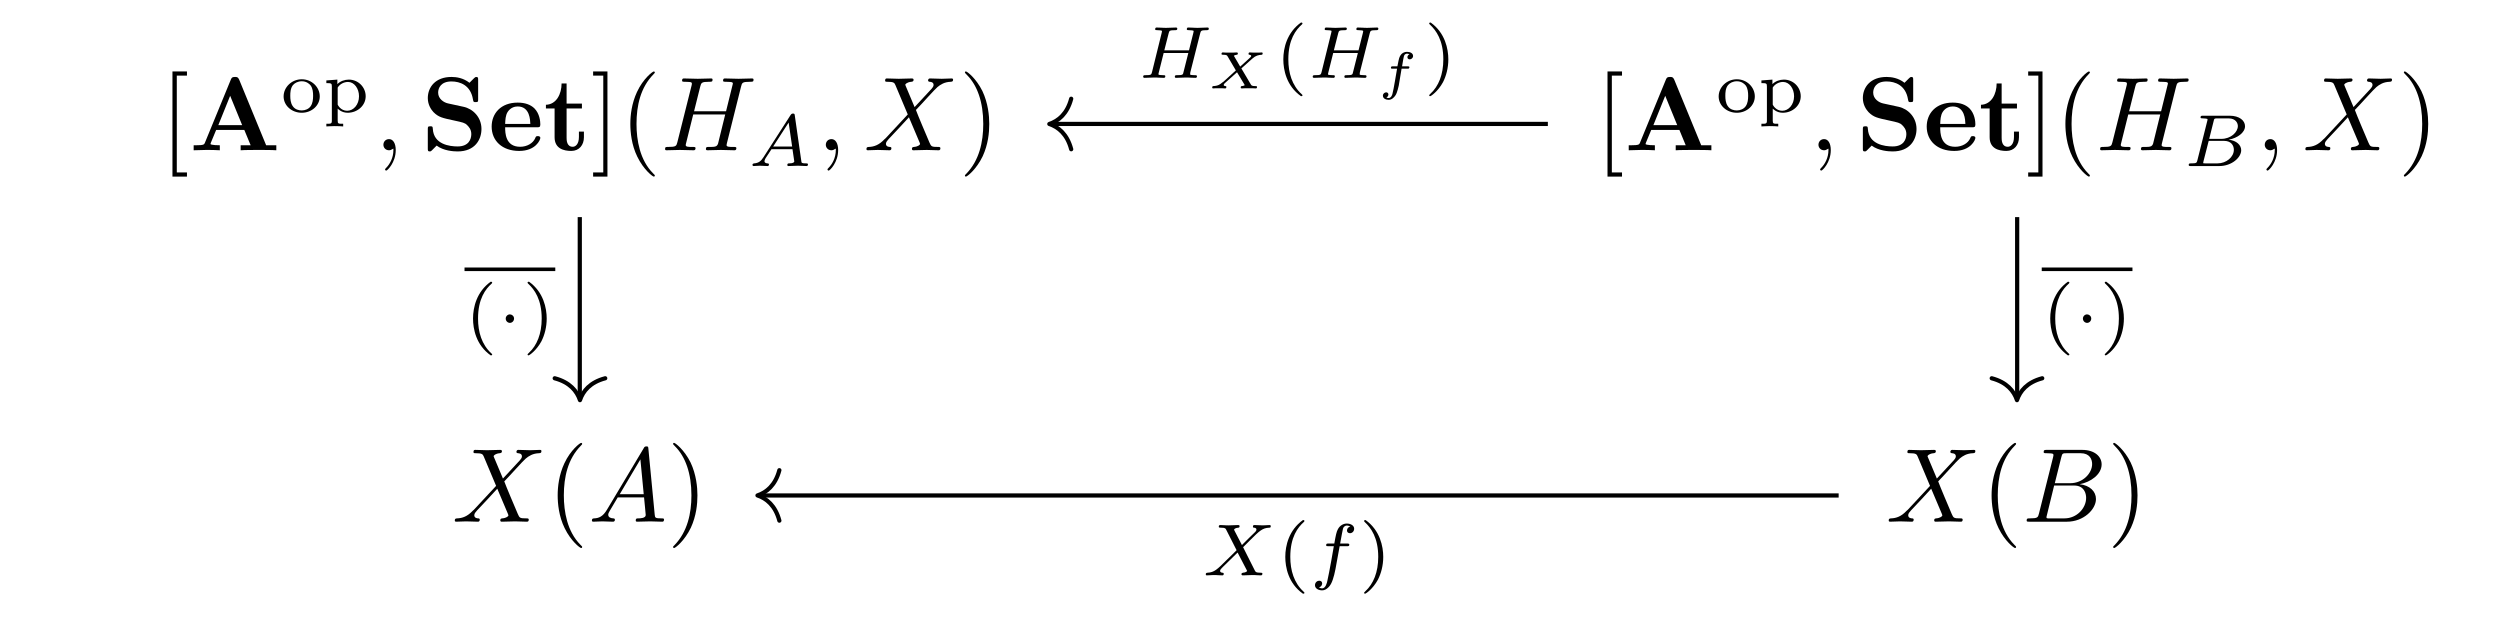 <?xml version="1.0" encoding="UTF-8"?>
<svg xmlns="http://www.w3.org/2000/svg" xmlns:xlink="http://www.w3.org/1999/xlink" width="234.406pt" height="58.395pt" viewBox="0 0 234.406 58.395" version="1.2">
<defs>
<g>
<symbol overflow="visible" id="glyph0-0">
<path style="stroke:none;" d=""/>
</symbol>
<symbol overflow="visible" id="glyph0-1">
<path style="stroke:none;" d="M 2.516 2.469 L 2.516 2.078 L 1.562 2.078 L 1.562 -7 L 2.516 -7 L 2.516 -7.391 L 1.156 -7.391 L 1.156 2.469 Z M 2.516 2.469 "/>
</symbol>
<symbol overflow="visible" id="glyph0-2">
<path style="stroke:none;" d="M 1.562 -7.391 L 0.219 -7.391 L 0.219 -7 L 1.172 -7 L 1.172 2.078 L 0.219 2.078 L 0.219 2.469 L 1.562 2.469 Z M 1.562 -7.391 "/>
</symbol>
<symbol overflow="visible" id="glyph0-3">
<path style="stroke:none;" d="M 3.266 2.359 C 3.266 2.344 3.266 2.312 3.094 2.156 C 1.859 0.906 1.547 -0.953 1.547 -2.469 C 1.547 -4.188 1.922 -5.891 3.141 -7.125 C 3.266 -7.25 3.266 -7.266 3.266 -7.297 C 3.266 -7.359 3.219 -7.391 3.172 -7.391 C 3.062 -7.391 2.172 -6.719 1.594 -5.469 C 1.094 -4.391 0.969 -3.297 0.969 -2.469 C 0.969 -1.703 1.078 -0.5 1.625 0.609 C 2.219 1.828 3.062 2.469 3.172 2.469 C 3.219 2.469 3.266 2.438 3.266 2.359 Z M 3.266 2.359 "/>
</symbol>
<symbol overflow="visible" id="glyph0-4">
<path style="stroke:none;" d="M 2.844 -2.469 C 2.844 -3.234 2.734 -4.422 2.203 -5.547 C 1.609 -6.75 0.766 -7.391 0.656 -7.391 C 0.594 -7.391 0.562 -7.359 0.562 -7.297 C 0.562 -7.266 0.562 -7.25 0.75 -7.062 C 1.719 -6.094 2.281 -4.531 2.281 -2.469 C 2.281 -0.781 1.906 0.953 0.688 2.203 C 0.562 2.312 0.562 2.344 0.562 2.359 C 0.562 2.422 0.594 2.469 0.656 2.469 C 0.766 2.469 1.641 1.797 2.234 0.547 C 2.734 -0.547 2.844 -1.641 2.844 -2.469 Z M 2.844 -2.469 "/>
</symbol>
<symbol overflow="visible" id="glyph1-0">
<path style="stroke:none;" d=""/>
</symbol>
<symbol overflow="visible" id="glyph1-1">
<path style="stroke:none;" d="M 4.672 -6.625 C 4.562 -6.875 4.453 -6.875 4.281 -6.875 C 4 -6.875 3.969 -6.797 3.891 -6.625 L 1.453 -0.688 C 1.391 -0.547 1.359 -0.469 0.609 -0.469 L 0.406 -0.469 L 0.406 0 C 0.781 -0.016 1.25 -0.031 1.562 -0.031 C 1.938 -0.031 2.5 -0.031 2.859 0 L 2.859 -0.469 C 2.844 -0.469 1.984 -0.469 1.984 -0.594 C 1.984 -0.594 2.016 -0.703 2.016 -0.703 L 2.516 -1.906 L 5.156 -1.906 L 5.75 -0.469 L 4.812 -0.469 L 4.812 0 C 5.188 -0.031 6.125 -0.031 6.547 -0.031 C 6.938 -0.031 7.812 -0.031 8.156 0 L 8.156 -0.469 L 7.203 -0.469 Z M 3.828 -5.109 L 4.953 -2.359 L 2.719 -2.359 Z M 3.828 -5.109 "/>
</symbol>
<symbol overflow="visible" id="glyph1-2">
<path style="stroke:none;" d="M 3.969 -4.078 L 2.531 -4.391 C 2.141 -4.469 1.594 -4.812 1.594 -5.406 C 1.594 -5.844 1.859 -6.453 2.844 -6.453 C 3.641 -6.453 4.641 -6.109 4.859 -4.766 C 4.906 -4.531 4.906 -4.516 5.109 -4.516 C 5.344 -4.516 5.344 -4.562 5.344 -4.797 L 5.344 -6.594 C 5.344 -6.781 5.344 -6.875 5.172 -6.875 C 5.094 -6.875 5.078 -6.859 4.969 -6.766 L 4.531 -6.328 C 3.953 -6.781 3.312 -6.875 2.844 -6.875 C 1.344 -6.875 0.625 -5.922 0.625 -4.891 C 0.625 -4.25 0.953 -3.797 1.156 -3.578 C 1.641 -3.094 1.984 -3.031 3.062 -2.797 C 3.922 -2.609 4.094 -2.578 4.312 -2.359 C 4.453 -2.219 4.703 -1.969 4.703 -1.516 C 4.703 -1.031 4.453 -0.359 3.422 -0.359 C 2.672 -0.359 1.172 -0.547 1.094 -2.016 C 1.078 -2.203 1.078 -2.25 0.875 -2.25 C 0.625 -2.25 0.625 -2.188 0.625 -1.969 L 0.625 -0.172 C 0.625 0.016 0.625 0.109 0.812 0.109 C 0.891 0.109 0.922 0.094 1 0.016 L 1.453 -0.438 C 2.094 0.047 3.016 0.109 3.422 0.109 C 5.047 0.109 5.656 -1 5.656 -2 C 5.656 -3.094 4.859 -3.891 3.969 -4.078 Z M 3.969 -4.078 "/>
</symbol>
<symbol overflow="visible" id="glyph1-3">
<path style="stroke:none;" d="M 4.562 -2.156 C 4.766 -2.156 4.875 -2.156 4.875 -2.422 C 4.875 -2.719 4.812 -3.438 4.312 -3.938 C 3.953 -4.281 3.438 -4.469 2.75 -4.469 C 1.172 -4.469 0.312 -3.453 0.312 -2.219 C 0.312 -0.891 1.297 0.062 2.891 0.062 C 4.453 0.062 4.875 -0.984 4.875 -1.156 C 4.875 -1.328 4.688 -1.328 4.641 -1.328 C 4.469 -1.328 4.453 -1.281 4.391 -1.125 C 4.188 -0.656 3.625 -0.328 2.984 -0.328 C 1.594 -0.328 1.578 -1.641 1.578 -2.156 Z M 1.578 -2.469 C 1.594 -2.859 1.609 -3.266 1.812 -3.594 C 2.078 -4 2.469 -4.109 2.75 -4.109 C 3.906 -4.109 3.922 -2.812 3.938 -2.469 Z M 1.578 -2.469 "/>
</symbol>
<symbol overflow="visible" id="glyph1-4">
<path style="stroke:none;" d="M 1.016 -3.922 L 1.016 -1.219 C 1.016 -0.156 1.875 0.062 2.578 0.062 C 3.328 0.062 3.766 -0.5 3.766 -1.219 L 3.766 -1.75 L 3.297 -1.75 L 3.297 -1.25 C 3.297 -0.578 2.984 -0.328 2.719 -0.328 C 2.141 -0.328 2.141 -0.969 2.141 -1.188 L 2.141 -3.922 L 3.578 -3.922 L 3.578 -4.375 L 2.141 -4.375 L 2.141 -6.266 L 1.672 -6.266 C 1.672 -5.281 1.188 -4.297 0.203 -4.266 L 0.203 -3.922 Z M 1.016 -3.922 "/>
</symbol>
<symbol overflow="visible" id="glyph2-0">
<path style="stroke:none;" d=""/>
</symbol>
<symbol overflow="visible" id="glyph2-1">
<path style="stroke:none;" d="M 3.656 -1.469 C 3.656 -2.328 2.922 -3.078 1.969 -3.078 C 1.016 -3.078 0.266 -2.328 0.266 -1.469 C 0.266 -0.609 1.031 0.062 1.969 0.062 C 2.891 0.062 3.656 -0.609 3.656 -1.469 Z M 1.969 -0.156 C 1.703 -0.156 1.328 -0.234 1.109 -0.578 C 0.922 -0.859 0.891 -1.219 0.891 -1.531 C 0.891 -1.828 0.906 -2.234 1.141 -2.531 C 1.312 -2.734 1.609 -2.891 1.969 -2.891 C 2.375 -2.891 2.656 -2.688 2.812 -2.484 C 3 -2.203 3.031 -1.859 3.031 -1.531 C 3.031 -1.203 3 -0.828 2.797 -0.547 C 2.625 -0.297 2.297 -0.156 1.969 -0.156 Z M 1.969 -0.156 "/>
</symbol>
<symbol overflow="visible" id="glyph2-2">
<path style="stroke:none;" d="M 1.922 1.094 C 1.469 1.094 1.406 1.094 1.406 0.797 L 1.406 -0.328 C 1.438 -0.297 1.766 0.062 2.344 0.062 C 3.25 0.062 4.031 -0.609 4.031 -1.484 C 4.031 -2.344 3.328 -3.047 2.453 -3.047 C 2.062 -3.047 1.656 -2.906 1.375 -2.625 L 1.375 -3.047 L 0.344 -2.969 L 0.344 -2.719 C 0.828 -2.719 0.859 -2.688 0.859 -2.391 L 0.859 0.797 C 0.859 1.094 0.781 1.094 0.344 1.094 L 0.344 1.344 C 0.359 1.344 0.828 1.312 1.125 1.312 C 1.375 1.312 1.859 1.328 1.922 1.344 Z M 1.406 -2.297 C 1.609 -2.641 2.016 -2.828 2.375 -2.828 C 2.953 -2.828 3.406 -2.219 3.406 -1.484 C 3.406 -0.703 2.891 -0.125 2.297 -0.125 C 1.688 -0.125 1.422 -0.656 1.406 -0.703 Z M 1.406 -2.297 "/>
</symbol>
<symbol overflow="visible" id="glyph2-3">
<path style="stroke:none;" d="M 2.453 -5.188 C 1.141 -4.25 0.797 -2.797 0.797 -1.734 C 0.797 -0.766 1.078 0.75 2.453 1.719 C 2.5 1.719 2.594 1.719 2.594 1.641 C 2.594 1.594 2.562 1.578 2.516 1.531 C 1.609 0.703 1.266 -0.469 1.266 -1.734 C 1.266 -3.594 1.969 -4.5 2.547 -5.016 C 2.562 -5.047 2.594 -5.062 2.594 -5.094 C 2.594 -5.188 2.5 -5.188 2.453 -5.188 Z M 2.453 -5.188 "/>
</symbol>
<symbol overflow="visible" id="glyph2-4">
<path style="stroke:none;" d="M 0.625 -5.188 C 0.578 -5.188 0.484 -5.188 0.484 -5.094 C 0.484 -5.062 0.516 -5.047 0.547 -5 C 1.141 -4.453 1.812 -3.516 1.812 -1.734 C 1.812 -0.297 1.359 0.797 0.609 1.484 C 0.5 1.594 0.484 1.609 0.484 1.641 C 0.484 1.672 0.516 1.719 0.578 1.719 C 0.656 1.719 1.312 1.266 1.781 0.406 C 2.078 -0.172 2.281 -0.922 2.281 -1.734 C 2.281 -2.703 1.984 -4.219 0.625 -5.188 Z M 0.625 -5.188 "/>
</symbol>
<symbol overflow="visible" id="glyph3-0">
<path style="stroke:none;" d=""/>
</symbol>
<symbol overflow="visible" id="glyph3-1">
<path style="stroke:none;" d="M 2 -0.016 C 2 -0.656 1.75 -1.047 1.375 -1.047 C 1.047 -1.047 0.844 -0.797 0.844 -0.516 C 0.844 -0.25 1.047 0 1.375 0 C 1.484 0 1.609 -0.047 1.719 -0.125 C 1.75 -0.141 1.75 -0.156 1.766 -0.156 C 1.781 -0.156 1.781 -0.141 1.781 -0.016 C 1.781 0.719 1.438 1.312 1.109 1.641 C 1 1.75 1 1.766 1 1.797 C 1 1.859 1.062 1.906 1.109 1.906 C 1.219 1.906 2 1.141 2 -0.016 Z M 2 -0.016 "/>
</symbol>
<symbol overflow="visible" id="glyph3-2">
<path style="stroke:none;" d="M 7.516 -5.969 C 7.609 -6.328 7.625 -6.422 8.344 -6.422 C 8.609 -6.422 8.688 -6.422 8.688 -6.625 C 8.688 -6.734 8.578 -6.734 8.547 -6.734 C 8.266 -6.734 7.562 -6.703 7.281 -6.703 C 7 -6.703 6.297 -6.734 6.016 -6.734 C 5.938 -6.734 5.828 -6.734 5.828 -6.531 C 5.828 -6.422 5.922 -6.422 6.109 -6.422 C 6.125 -6.422 6.312 -6.422 6.484 -6.406 C 6.656 -6.391 6.75 -6.375 6.75 -6.25 C 6.75 -6.219 6.734 -6.188 6.703 -6.062 L 6.109 -3.656 L 3.109 -3.656 L 3.688 -5.969 C 3.781 -6.328 3.812 -6.422 4.516 -6.422 C 4.766 -6.422 4.844 -6.422 4.844 -6.625 C 4.844 -6.734 4.75 -6.734 4.719 -6.734 C 4.438 -6.734 3.734 -6.703 3.453 -6.703 C 3.172 -6.703 2.469 -6.734 2.172 -6.734 C 2.094 -6.734 1.984 -6.734 1.984 -6.531 C 1.984 -6.422 2.078 -6.422 2.266 -6.422 C 2.281 -6.422 2.469 -6.422 2.641 -6.406 C 2.812 -6.391 2.906 -6.375 2.906 -6.25 C 2.906 -6.219 2.906 -6.188 2.875 -6.062 L 1.547 -0.766 C 1.453 -0.391 1.422 -0.312 0.656 -0.312 C 0.469 -0.312 0.391 -0.312 0.391 -0.109 C 0.391 0 0.5 0 0.516 0 C 0.797 0 1.5 -0.031 1.781 -0.031 C 1.984 -0.031 2.203 -0.016 2.406 -0.016 C 2.625 -0.016 2.844 0 3.047 0 C 3.125 0 3.25 0 3.25 -0.203 C 3.25 -0.312 3.156 -0.312 2.969 -0.312 C 2.609 -0.312 2.328 -0.312 2.328 -0.484 C 2.328 -0.547 2.344 -0.594 2.359 -0.656 L 3.031 -3.359 L 6.031 -3.359 C 5.625 -1.719 5.391 -0.781 5.359 -0.625 C 5.25 -0.312 5.062 -0.312 4.453 -0.312 C 4.312 -0.312 4.219 -0.312 4.219 -0.109 C 4.219 0 4.344 0 4.359 0 C 4.641 0 5.328 -0.031 5.609 -0.031 C 5.812 -0.031 6.031 -0.016 6.234 -0.016 C 6.453 -0.016 6.672 0 6.875 0 C 6.953 0 7.078 0 7.078 -0.203 C 7.078 -0.312 6.984 -0.312 6.797 -0.312 C 6.438 -0.312 6.156 -0.312 6.156 -0.484 C 6.156 -0.547 6.188 -0.594 6.188 -0.656 Z M 7.516 -5.969 "/>
</symbol>
<symbol overflow="visible" id="glyph3-3">
<path style="stroke:none;" d="M 4.781 -4.047 L 3.953 -6.016 C 3.922 -6.094 3.906 -6.125 3.906 -6.141 C 3.906 -6.203 4.078 -6.391 4.484 -6.422 C 4.578 -6.438 4.688 -6.453 4.688 -6.609 C 4.688 -6.734 4.562 -6.734 4.531 -6.734 C 4.125 -6.734 3.703 -6.703 3.297 -6.703 C 3.047 -6.703 2.438 -6.734 2.188 -6.734 C 2.125 -6.734 2.016 -6.734 2.016 -6.531 C 2.016 -6.422 2.109 -6.422 2.234 -6.422 C 2.828 -6.422 2.891 -6.328 2.984 -6.109 L 4.141 -3.359 L 2.062 -1.125 L 1.938 -1.016 C 1.453 -0.5 0.984 -0.328 0.484 -0.312 C 0.359 -0.297 0.266 -0.297 0.266 -0.109 C 0.266 -0.094 0.266 0 0.391 0 C 0.688 0 1.016 -0.031 1.328 -0.031 C 1.688 -0.031 2.078 0 2.422 0 C 2.484 0 2.609 0 2.609 -0.203 C 2.609 -0.297 2.5 -0.312 2.484 -0.312 C 2.391 -0.312 2.094 -0.328 2.094 -0.609 C 2.094 -0.766 2.234 -0.922 2.359 -1.062 L 3.359 -2.125 L 4.25 -3.094 L 5.25 -0.734 C 5.281 -0.625 5.297 -0.609 5.297 -0.594 C 5.297 -0.516 5.109 -0.344 4.719 -0.312 C 4.609 -0.297 4.531 -0.281 4.531 -0.125 C 4.531 0 4.641 0 4.672 0 C 4.953 0 5.641 -0.031 5.922 -0.031 C 6.156 -0.031 6.766 0 7.016 0 C 7.078 0 7.203 0 7.203 -0.188 C 7.203 -0.312 7.094 -0.312 7.016 -0.312 C 6.359 -0.312 6.344 -0.344 6.172 -0.734 C 5.781 -1.656 5.125 -3.188 4.906 -3.781 C 5.578 -4.469 6.609 -5.656 6.922 -5.922 C 7.203 -6.156 7.578 -6.406 8.172 -6.422 C 8.297 -6.438 8.391 -6.438 8.391 -6.625 C 8.391 -6.641 8.391 -6.734 8.266 -6.734 C 7.969 -6.734 7.641 -6.703 7.328 -6.703 C 6.969 -6.703 6.594 -6.734 6.234 -6.734 C 6.188 -6.734 6.047 -6.734 6.047 -6.531 C 6.047 -6.469 6.109 -6.438 6.172 -6.422 C 6.266 -6.422 6.562 -6.406 6.562 -6.125 C 6.562 -5.984 6.453 -5.859 6.375 -5.766 Z M 4.781 -4.047 "/>
</symbol>
<symbol overflow="visible" id="glyph3-4">
<path style="stroke:none;" d="M 1.766 -1.141 C 1.375 -0.469 0.984 -0.328 0.547 -0.312 C 0.438 -0.297 0.344 -0.297 0.344 -0.109 C 0.344 -0.047 0.391 0 0.469 0 C 0.734 0 1.047 -0.031 1.328 -0.031 C 1.641 -0.031 1.984 0 2.312 0 C 2.359 0 2.5 0 2.5 -0.188 C 2.5 -0.297 2.406 -0.312 2.344 -0.312 C 2.109 -0.328 1.875 -0.406 1.875 -0.656 C 1.875 -0.766 1.938 -0.875 2.016 -1.016 L 2.766 -2.281 L 5.234 -2.281 C 5.25 -2.078 5.391 -0.734 5.391 -0.625 C 5.391 -0.328 4.875 -0.312 4.688 -0.312 C 4.547 -0.312 4.453 -0.312 4.453 -0.109 C 4.453 0 4.562 0 4.578 0 C 4.984 0 5.406 -0.031 5.812 -0.031 C 6.062 -0.031 6.688 0 6.938 0 C 6.984 0 7.109 0 7.109 -0.203 C 7.109 -0.312 7.016 -0.312 6.875 -0.312 C 6.266 -0.312 6.266 -0.375 6.234 -0.656 L 5.641 -6.828 C 5.625 -7.016 5.625 -7.062 5.453 -7.062 C 5.297 -7.062 5.25 -6.984 5.203 -6.891 Z M 2.953 -2.578 L 4.891 -5.844 L 5.203 -2.578 Z M 2.953 -2.578 "/>
</symbol>
<symbol overflow="visible" id="glyph3-5">
<path style="stroke:none;" d="M 1.578 -0.766 C 1.484 -0.391 1.453 -0.312 0.688 -0.312 C 0.516 -0.312 0.422 -0.312 0.422 -0.109 C 0.422 0 0.5 0 0.688 0 L 4.203 0 C 5.766 0 6.922 -1.156 6.922 -2.125 C 6.922 -2.844 6.344 -3.406 5.391 -3.516 C 6.422 -3.703 7.453 -4.438 7.453 -5.375 C 7.453 -6.109 6.797 -6.734 5.625 -6.734 L 2.312 -6.734 C 2.125 -6.734 2.016 -6.734 2.016 -6.531 C 2.016 -6.422 2.109 -6.422 2.297 -6.422 C 2.312 -6.422 2.5 -6.422 2.672 -6.406 C 2.844 -6.391 2.938 -6.375 2.938 -6.25 C 2.938 -6.219 2.922 -6.188 2.906 -6.062 Z M 3.062 -3.609 L 3.672 -6.047 C 3.766 -6.406 3.781 -6.422 4.203 -6.422 L 5.484 -6.422 C 6.344 -6.422 6.562 -5.844 6.562 -5.406 C 6.562 -4.547 5.703 -3.609 4.5 -3.609 Z M 2.625 -0.312 C 2.484 -0.312 2.469 -0.312 2.406 -0.312 C 2.312 -0.328 2.281 -0.328 2.281 -0.422 C 2.281 -0.438 2.281 -0.469 2.328 -0.641 L 3 -3.391 L 4.875 -3.391 C 5.812 -3.391 6 -2.656 6 -2.234 C 6 -1.266 5.125 -0.312 3.969 -0.312 Z M 2.625 -0.312 "/>
</symbol>
<symbol overflow="visible" id="glyph4-0">
<path style="stroke:none;" d=""/>
</symbol>
<symbol overflow="visible" id="glyph4-1">
<path style="stroke:none;" d="M 1.422 -0.828 C 1.188 -0.453 0.953 -0.281 0.547 -0.25 C 0.484 -0.234 0.391 -0.234 0.391 -0.109 C 0.391 -0.031 0.453 0 0.484 0 C 0.672 0 0.891 -0.031 1.078 -0.031 C 1.312 -0.031 1.594 0 1.797 0 C 1.828 0 1.938 0 1.938 -0.156 C 1.938 -0.234 1.844 -0.25 1.812 -0.25 C 1.766 -0.25 1.516 -0.266 1.516 -0.453 C 1.516 -0.531 1.578 -0.656 1.609 -0.719 L 2.172 -1.578 L 4.141 -1.578 L 4.312 -0.422 C 4.281 -0.359 4.234 -0.25 3.828 -0.25 C 3.75 -0.25 3.656 -0.25 3.656 -0.094 C 3.656 -0.062 3.672 0 3.766 0 C 3.969 0 4.453 -0.031 4.656 -0.031 C 4.781 -0.031 4.938 -0.016 5.062 -0.016 C 5.188 -0.016 5.328 0 5.453 0 C 5.547 0 5.594 -0.062 5.594 -0.141 C 5.594 -0.25 5.516 -0.25 5.406 -0.25 C 5 -0.25 4.984 -0.297 4.969 -0.469 L 4.359 -4.734 C 4.344 -4.875 4.328 -4.922 4.188 -4.922 C 4.062 -4.922 4.016 -4.859 3.953 -4.766 Z M 2.328 -1.828 L 3.781 -4.078 L 4.109 -1.828 Z M 2.328 -1.828 "/>
</symbol>
<symbol overflow="visible" id="glyph4-2">
<path style="stroke:none;" d="M 1.312 -0.531 C 1.25 -0.297 1.234 -0.25 0.703 -0.25 C 0.594 -0.25 0.5 -0.25 0.5 -0.109 C 0.5 0 0.578 0 0.703 0 L 3.375 0 C 4.531 0 5.422 -0.797 5.422 -1.484 C 5.422 -1.969 4.984 -2.391 4.25 -2.469 C 5.078 -2.625 5.781 -3.141 5.781 -3.734 C 5.781 -4.266 5.25 -4.719 4.344 -4.719 L 1.844 -4.719 C 1.703 -4.719 1.609 -4.719 1.609 -4.562 C 1.609 -4.469 1.703 -4.469 1.844 -4.469 C 1.844 -4.469 1.969 -4.469 2.094 -4.453 C 2.25 -4.438 2.266 -4.422 2.266 -4.359 C 2.266 -4.344 2.266 -4.312 2.234 -4.203 Z M 2.422 -2.547 L 2.844 -4.234 C 2.891 -4.453 2.906 -4.469 3.188 -4.469 L 4.234 -4.469 C 4.938 -4.469 5.109 -4 5.109 -3.75 C 5.109 -3.188 4.469 -2.547 3.547 -2.547 Z M 2.078 -0.25 C 1.875 -0.25 1.859 -0.25 1.859 -0.312 C 1.859 -0.328 1.859 -0.359 1.891 -0.469 L 2.375 -2.359 L 3.828 -2.359 C 4.484 -2.359 4.734 -1.922 4.734 -1.531 C 4.734 -0.844 4.031 -0.25 3.203 -0.25 Z M 2.078 -0.25 "/>
</symbol>
<symbol overflow="visible" id="glyph4-3">
<path style="stroke:none;" d="M 5.812 -4.156 C 5.875 -4.406 5.891 -4.469 6.391 -4.469 C 6.547 -4.469 6.625 -4.469 6.625 -4.625 C 6.625 -4.641 6.609 -4.719 6.516 -4.719 C 6.312 -4.719 5.812 -4.688 5.609 -4.688 C 5.5 -4.688 5.25 -4.688 5.141 -4.703 C 5 -4.703 4.828 -4.719 4.703 -4.719 C 4.656 -4.719 4.562 -4.719 4.562 -4.562 C 4.562 -4.469 4.641 -4.469 4.781 -4.469 C 4.781 -4.469 4.922 -4.469 5.047 -4.453 C 5.188 -4.438 5.203 -4.422 5.203 -4.359 C 5.203 -4.344 5.203 -4.312 5.172 -4.203 L 4.766 -2.578 L 2.453 -2.578 L 2.859 -4.172 C 2.922 -4.406 2.922 -4.469 3.453 -4.469 C 3.578 -4.469 3.672 -4.469 3.672 -4.625 C 3.672 -4.641 3.641 -4.719 3.562 -4.719 C 3.359 -4.719 2.859 -4.688 2.656 -4.688 C 2.531 -4.688 2.297 -4.688 2.172 -4.703 C 2.031 -4.703 1.875 -4.719 1.734 -4.719 C 1.703 -4.719 1.594 -4.719 1.594 -4.562 C 1.594 -4.469 1.672 -4.469 1.812 -4.469 C 1.828 -4.469 1.953 -4.469 2.078 -4.453 C 2.219 -4.438 2.234 -4.422 2.234 -4.359 C 2.234 -4.344 2.234 -4.312 2.203 -4.203 L 1.297 -0.531 C 1.234 -0.297 1.219 -0.25 0.688 -0.25 C 0.562 -0.25 0.469 -0.25 0.469 -0.109 C 0.469 -0.031 0.531 0 0.594 0 C 0.781 0 1.281 -0.031 1.484 -0.031 C 1.609 -0.031 1.844 -0.031 1.969 -0.016 C 2.094 -0.016 2.266 0 2.406 0 C 2.438 0 2.547 0 2.547 -0.141 C 2.547 -0.25 2.484 -0.25 2.328 -0.25 C 2.203 -0.25 2.188 -0.25 2.062 -0.266 C 1.906 -0.281 1.906 -0.297 1.906 -0.359 C 1.906 -0.375 1.906 -0.422 1.938 -0.516 L 2.391 -2.328 L 4.703 -2.328 L 4.25 -0.531 C 4.203 -0.297 4.188 -0.25 3.641 -0.25 C 3.531 -0.25 3.438 -0.25 3.438 -0.109 C 3.438 -0.031 3.484 0 3.547 0 C 3.75 0 4.25 -0.031 4.453 -0.031 C 4.562 -0.031 4.812 -0.031 4.922 -0.016 C 5.062 -0.016 5.234 0 5.359 0 C 5.406 0 5.516 0 5.516 -0.141 C 5.516 -0.25 5.438 -0.25 5.281 -0.25 C 5.172 -0.25 5.141 -0.25 5.016 -0.266 C 4.875 -0.281 4.875 -0.297 4.875 -0.359 C 4.875 -0.406 4.891 -0.469 4.891 -0.516 Z M 5.812 -4.156 "/>
</symbol>
<symbol overflow="visible" id="glyph4-4">
<path style="stroke:none;" d="M 3.844 -2.641 L 4.5 -3.297 C 5.375 -4.172 5.656 -4.438 6.266 -4.469 C 6.359 -4.469 6.438 -4.469 6.438 -4.609 C 6.438 -4.703 6.375 -4.719 6.344 -4.719 C 6.141 -4.719 5.906 -4.688 5.703 -4.688 C 5.516 -4.688 5.078 -4.719 4.891 -4.719 C 4.844 -4.719 4.766 -4.703 4.766 -4.562 C 4.766 -4.562 4.766 -4.469 4.859 -4.469 C 4.922 -4.469 5.094 -4.453 5.094 -4.297 C 5.094 -4.188 5 -4.078 4.922 -4.016 C 4.875 -3.969 3.984 -3.109 3.734 -2.844 L 3.031 -4.203 C 3.031 -4.219 3 -4.266 3 -4.297 C 3 -4.344 3.141 -4.453 3.375 -4.469 C 3.422 -4.469 3.516 -4.469 3.516 -4.625 C 3.516 -4.625 3.516 -4.719 3.391 -4.719 C 3.25 -4.719 3.078 -4.703 2.938 -4.703 C 2.797 -4.703 2.625 -4.688 2.484 -4.688 C 2.375 -4.688 2.203 -4.688 2.078 -4.703 C 1.969 -4.703 1.812 -4.719 1.703 -4.719 C 1.672 -4.719 1.562 -4.719 1.562 -4.562 C 1.562 -4.469 1.656 -4.469 1.766 -4.469 C 2.156 -4.469 2.203 -4.406 2.266 -4.266 L 3.234 -2.359 L 2.844 -1.969 C 2.719 -1.844 2.391 -1.531 2.266 -1.406 C 1.422 -0.562 1.141 -0.281 0.516 -0.25 C 0.422 -0.234 0.344 -0.234 0.344 -0.094 C 0.344 -0.062 0.359 0 0.438 0 C 0.641 0 0.875 -0.031 1.078 -0.031 C 1.203 -0.031 1.375 -0.031 1.484 -0.016 C 1.609 -0.016 1.766 0 1.891 0 C 1.922 0 2.031 0 2.031 -0.141 C 2.031 -0.234 1.953 -0.25 1.906 -0.25 C 1.844 -0.25 1.688 -0.281 1.688 -0.422 C 1.688 -0.531 1.781 -0.625 1.938 -0.781 L 3.328 -2.141 L 4.172 -0.516 C 4.203 -0.438 4.219 -0.422 4.219 -0.422 C 4.219 -0.375 4.094 -0.266 3.844 -0.25 C 3.781 -0.234 3.688 -0.234 3.688 -0.094 C 3.688 -0.094 3.703 0 3.812 0 C 3.953 0 4.125 -0.016 4.281 -0.016 C 4.422 -0.016 4.578 -0.031 4.719 -0.031 C 4.844 -0.031 5 -0.031 5.125 -0.016 C 5.25 -0.016 5.391 0 5.5 0 C 5.531 0 5.656 0 5.656 -0.156 C 5.656 -0.25 5.562 -0.25 5.453 -0.25 C 5.047 -0.25 5.016 -0.328 4.953 -0.438 Z M 3.844 -2.641 "/>
</symbol>
<symbol overflow="visible" id="glyph4-5">
<path style="stroke:none;" d="M 2.812 -2.734 L 3.484 -2.734 C 3.625 -2.734 3.719 -2.734 3.719 -2.875 C 3.719 -2.984 3.625 -2.984 3.5 -2.984 L 2.859 -2.984 C 3.016 -3.859 3.078 -4.172 3.125 -4.375 C 3.156 -4.531 3.312 -4.672 3.484 -4.672 C 3.484 -4.672 3.672 -4.672 3.812 -4.578 C 3.516 -4.5 3.5 -4.25 3.5 -4.203 C 3.5 -4.047 3.625 -3.953 3.781 -3.953 C 3.969 -3.953 4.172 -4.109 4.172 -4.375 C 4.172 -4.688 3.828 -4.859 3.484 -4.859 C 3.172 -4.859 2.844 -4.688 2.656 -4.344 C 2.516 -4.094 2.453 -3.781 2.312 -2.984 L 1.766 -2.984 C 1.625 -2.984 1.547 -2.984 1.547 -2.828 C 1.547 -2.734 1.625 -2.734 1.75 -2.734 L 2.266 -2.734 C 2.266 -2.688 1.828 -0.203 1.656 0.531 C 1.625 0.688 1.5 1.219 1.172 1.219 C 1.172 1.219 1 1.219 0.875 1.125 C 1.156 1.047 1.172 0.797 1.172 0.75 C 1.172 0.594 1.062 0.5 0.891 0.5 C 0.719 0.5 0.5 0.656 0.5 0.922 C 0.5 1.234 0.828 1.406 1.172 1.406 C 1.609 1.406 1.922 0.953 2 0.797 C 2.25 0.344 2.406 -0.516 2.422 -0.594 Z M 2.812 -2.734 "/>
</symbol>
<symbol overflow="visible" id="glyph5-0">
<path style="stroke:none;" d=""/>
</symbol>
<symbol overflow="visible" id="glyph5-1">
<path style="stroke:none;" d="M 1.562 -1.734 C 1.562 -1.969 1.359 -2.125 1.172 -2.125 C 0.953 -2.125 0.781 -1.938 0.781 -1.734 C 0.781 -1.484 0.984 -1.328 1.172 -1.328 C 1.391 -1.328 1.562 -1.516 1.562 -1.734 Z M 1.562 -1.734 "/>
</symbol>
<symbol overflow="visible" id="glyph6-0">
<path style="stroke:none;" d=""/>
</symbol>
<symbol overflow="visible" id="glyph6-1">
<path style="stroke:none;" d="M 3.219 -1.875 L 4.266 -2.812 C 4.562 -3.078 4.828 -3.141 5.125 -3.156 C 5.188 -3.156 5.219 -3.234 5.219 -3.281 C 5.219 -3.328 5.188 -3.375 5.141 -3.375 C 5.062 -3.375 4.969 -3.359 4.875 -3.359 C 4.797 -3.359 4.703 -3.359 4.625 -3.359 C 4.516 -3.359 4.406 -3.359 4.312 -3.359 C 4.219 -3.359 4.094 -3.375 4 -3.375 C 3.969 -3.375 3.891 -3.375 3.891 -3.234 C 3.891 -3.172 3.938 -3.156 3.984 -3.156 C 4.047 -3.141 4.141 -3.125 4.141 -3.047 C 4.141 -2.984 4.094 -2.938 3.938 -2.797 L 3.109 -2.047 L 2.516 -3.062 C 2.594 -3.125 2.688 -3.141 2.781 -3.156 C 2.797 -3.156 2.891 -3.156 2.891 -3.281 C 2.891 -3.344 2.844 -3.375 2.797 -3.375 C 2.688 -3.375 2.562 -3.359 2.438 -3.359 C 2.328 -3.359 2.219 -3.359 2.094 -3.359 C 2 -3.359 1.891 -3.359 1.781 -3.359 C 1.672 -3.359 1.562 -3.375 1.469 -3.375 C 1.391 -3.375 1.359 -3.312 1.359 -3.234 C 1.359 -3.156 1.422 -3.156 1.516 -3.156 C 1.844 -3.156 1.875 -3.094 1.922 -3.016 L 2.703 -1.688 L 1.516 -0.609 C 1.5 -0.594 1.453 -0.562 1.438 -0.562 C 1.234 -0.391 1.047 -0.234 0.578 -0.219 C 0.484 -0.219 0.484 -0.094 0.484 -0.078 C 0.484 -0.031 0.516 0 0.562 0 C 0.641 0 0.734 -0.016 0.812 -0.016 C 0.906 -0.016 1 -0.016 1.078 -0.016 C 1.188 -0.016 1.281 -0.016 1.391 -0.016 C 1.484 -0.016 1.594 0 1.703 0 C 1.766 0 1.812 -0.031 1.812 -0.141 C 1.812 -0.219 1.75 -0.219 1.719 -0.219 C 1.578 -0.234 1.562 -0.297 1.562 -0.328 C 1.562 -0.375 1.641 -0.453 1.641 -0.469 C 1.672 -0.5 2.625 -1.344 2.812 -1.516 L 3.5 -0.375 C 3.516 -0.359 3.531 -0.328 3.531 -0.312 C 3.531 -0.297 3.453 -0.234 3.266 -0.219 C 3.234 -0.219 3.156 -0.219 3.156 -0.078 C 3.156 -0.031 3.188 0 3.25 0 C 3.359 0 3.484 -0.016 3.594 -0.016 C 3.719 -0.016 3.828 -0.016 3.938 -0.016 C 4.047 -0.016 4.156 -0.016 4.266 -0.016 C 4.359 -0.016 4.469 0 4.578 0 C 4.656 0 4.688 -0.062 4.688 -0.141 C 4.688 -0.219 4.609 -0.219 4.531 -0.219 C 4.203 -0.219 4.172 -0.281 4.125 -0.344 Z M 3.219 -1.875 "/>
</symbol>
<symbol overflow="visible" id="glyph6-2">
<path style="stroke:none;" d="M 2.344 -1.906 L 2.906 -1.906 C 3 -1.906 3.016 -1.906 3.031 -1.938 C 3.062 -1.953 3.078 -2.016 3.078 -2.047 C 3.078 -2.125 3 -2.125 2.922 -2.125 L 2.391 -2.125 C 2.453 -2.5 2.547 -3.125 2.609 -3.188 C 2.688 -3.281 2.766 -3.312 2.844 -3.312 C 2.875 -3.312 2.984 -3.312 3.094 -3.266 C 2.891 -3.172 2.891 -3 2.891 -2.984 C 2.891 -2.859 2.984 -2.781 3.109 -2.781 C 3.234 -2.781 3.422 -2.891 3.422 -3.094 C 3.422 -3.391 3.094 -3.484 2.859 -3.484 C 2.234 -3.484 2.109 -2.891 2.062 -2.672 C 2.016 -2.453 2.047 -2.594 1.953 -2.125 L 1.516 -2.125 C 1.422 -2.125 1.344 -2.125 1.344 -1.984 C 1.344 -1.906 1.406 -1.906 1.5 -1.906 L 1.922 -1.906 C 1.828 -1.422 1.625 -0.047 1.484 0.469 C 1.453 0.594 1.344 0.844 1.141 0.844 C 1.109 0.844 1 0.844 0.922 0.797 C 1.047 0.734 1.109 0.609 1.109 0.516 C 1.109 0.391 1.016 0.312 0.906 0.312 C 0.766 0.312 0.594 0.422 0.594 0.625 C 0.594 0.938 0.953 1.016 1.141 1.016 C 1.422 1.016 1.641 0.781 1.75 0.625 C 1.953 0.359 2.062 -0.297 2.078 -0.312 Z M 2.344 -1.906 "/>
</symbol>
</g>
</defs>
<g id="surface1">
<g style="fill:rgb(0%,0%,0%);fill-opacity:1;">
  <use xlink:href="#glyph0-1" x="15.014" y="14.09"/>
</g>
<g style="fill:rgb(0%,0%,0%);fill-opacity:1;">
  <use xlink:href="#glyph1-1" x="17.752" y="14.09"/>
</g>
<g style="fill:rgb(0%,0%,0%);fill-opacity:1;">
  <use xlink:href="#glyph2-1" x="26.326" y="10.511"/>
  <use xlink:href="#glyph2-2" x="30.256" y="10.511"/>
</g>
<g style="fill:rgb(0%,0%,0%);fill-opacity:1;">
  <use xlink:href="#glyph3-1" x="35.105" y="14.09"/>
</g>
<g style="fill:rgb(0%,0%,0%);fill-opacity:1;">
  <use xlink:href="#glyph1-2" x="39.487" y="14.09"/>
  <use xlink:href="#glyph1-3" x="45.787" y="14.09"/>
  <use xlink:href="#glyph1-4" x="50.984" y="14.09"/>
</g>
<g style="fill:rgb(0%,0%,0%);fill-opacity:1;">
  <use xlink:href="#glyph0-2" x="55.393" y="14.09"/>
  <use xlink:href="#glyph0-3" x="58.133" y="14.09"/>
</g>
<g style="fill:rgb(0%,0%,0%);fill-opacity:1;">
  <use xlink:href="#glyph3-2" x="61.967" y="14.09"/>
</g>
<g style="fill:rgb(0%,0%,0%);fill-opacity:1;">
  <use xlink:href="#glyph4-1" x="70.164" y="15.569"/>
</g>
<g style="fill:rgb(0%,0%,0%);fill-opacity:1;">
  <use xlink:href="#glyph3-1" x="76.587" y="14.09"/>
</g>
<g style="fill:rgb(0%,0%,0%);fill-opacity:1;">
  <use xlink:href="#glyph3-3" x="80.973" y="14.09"/>
</g>
<g style="fill:rgb(0%,0%,0%);fill-opacity:1;">
  <use xlink:href="#glyph0-4" x="89.912" y="14.09"/>
</g>
<g style="fill:rgb(0%,0%,0%);fill-opacity:1;">
  <use xlink:href="#glyph0-1" x="149.568" y="14.09"/>
</g>
<g style="fill:rgb(0%,0%,0%);fill-opacity:1;">
  <use xlink:href="#glyph1-1" x="152.307" y="14.09"/>
</g>
<g style="fill:rgb(0%,0%,0%);fill-opacity:1;">
  <use xlink:href="#glyph2-1" x="160.88" y="10.511"/>
  <use xlink:href="#glyph2-2" x="164.811" y="10.511"/>
</g>
<g style="fill:rgb(0%,0%,0%);fill-opacity:1;">
  <use xlink:href="#glyph3-1" x="169.659" y="14.09"/>
</g>
<g style="fill:rgb(0%,0%,0%);fill-opacity:1;">
  <use xlink:href="#glyph1-2" x="174.041" y="14.09"/>
  <use xlink:href="#glyph1-3" x="180.341" y="14.09"/>
  <use xlink:href="#glyph1-4" x="185.538" y="14.09"/>
</g>
<g style="fill:rgb(0%,0%,0%);fill-opacity:1;">
  <use xlink:href="#glyph0-2" x="189.948" y="14.09"/>
  <use xlink:href="#glyph0-3" x="192.688" y="14.09"/>
</g>
<g style="fill:rgb(0%,0%,0%);fill-opacity:1;">
  <use xlink:href="#glyph3-2" x="196.521" y="14.09"/>
</g>
<g style="fill:rgb(0%,0%,0%);fill-opacity:1;">
  <use xlink:href="#glyph4-2" x="204.718" y="15.569"/>
</g>
<g style="fill:rgb(0%,0%,0%);fill-opacity:1;">
  <use xlink:href="#glyph3-1" x="211.505" y="14.09"/>
</g>
<g style="fill:rgb(0%,0%,0%);fill-opacity:1;">
  <use xlink:href="#glyph3-3" x="215.891" y="14.09"/>
</g>
<g style="fill:rgb(0%,0%,0%);fill-opacity:1;">
  <use xlink:href="#glyph0-4" x="224.831" y="14.09"/>
</g>
<g style="fill:rgb(0%,0%,0%);fill-opacity:1;">
  <use xlink:href="#glyph3-3" x="42.376" y="48.916"/>
</g>
<g style="fill:rgb(0%,0%,0%);fill-opacity:1;">
  <use xlink:href="#glyph0-3" x="51.32" y="48.916"/>
</g>
<g style="fill:rgb(0%,0%,0%);fill-opacity:1;">
  <use xlink:href="#glyph3-4" x="55.154" y="48.916"/>
</g>
<g style="fill:rgb(0%,0%,0%);fill-opacity:1;">
  <use xlink:href="#glyph0-4" x="62.549" y="48.916"/>
</g>
<g style="fill:rgb(0%,0%,0%);fill-opacity:1;">
  <use xlink:href="#glyph3-3" x="176.823" y="48.916"/>
</g>
<g style="fill:rgb(0%,0%,0%);fill-opacity:1;">
  <use xlink:href="#glyph0-3" x="185.767" y="48.916"/>
</g>
<g style="fill:rgb(0%,0%,0%);fill-opacity:1;">
  <use xlink:href="#glyph3-5" x="189.601" y="48.916"/>
</g>
<g style="fill:rgb(0%,0%,0%);fill-opacity:1;">
  <use xlink:href="#glyph0-4" x="197.575" y="48.916"/>
</g>
<path style="fill:none;stroke-width:0.398;stroke-linecap:butt;stroke-linejoin:miter;stroke:rgb(0%,0%,0%);stroke-opacity:1;stroke-miterlimit:10;" d="M -68.159 8.769 L -68.159 -8.368 " transform="matrix(0.99,0,0,-0.99,121.839,29.038)"/>
<path style="fill:none;stroke-width:0.398;stroke-linecap:round;stroke-linejoin:round;stroke:rgb(0%,0%,0%);stroke-opacity:1;stroke-miterlimit:10;" d="M -2.071 2.392 C -1.692 0.955 -0.851 0.28 0.001 -0 C -0.851 -0.28 -1.692 -0.955 -2.071 -2.392 " transform="matrix(0,0.99,0.99,0,54.379,37.518)"/>
<path style="fill:none;stroke-width:0.339;stroke-linecap:butt;stroke-linejoin:miter;stroke:rgb(0%,0%,0%);stroke-opacity:1;stroke-miterlimit:10;" d="M -0.001 0.001 L 8.595 0.001 " transform="matrix(0.99,0,0,-0.99,43.556,25.251)"/>
<g style="fill:rgb(0%,0%,0%);fill-opacity:1;">
  <use xlink:href="#glyph2-3" x="43.556" y="31.602"/>
</g>
<g style="fill:rgb(0%,0%,0%);fill-opacity:1;">
  <use xlink:href="#glyph5-1" x="46.637" y="31.602"/>
</g>
<g style="fill:rgb(0%,0%,0%);fill-opacity:1;">
  <use xlink:href="#glyph2-4" x="48.979" y="31.602"/>
</g>
<path style="fill:none;stroke-width:0.398;stroke-linecap:butt;stroke-linejoin:miter;stroke:rgb(0%,0%,0%);stroke-opacity:1;stroke-miterlimit:10;" d="M 23.527 17.594 L -23.498 17.594 " transform="matrix(0.99,0,0,-0.99,121.839,29.038)"/>
<path style="fill:none;stroke-width:0.398;stroke-linecap:round;stroke-linejoin:round;stroke:rgb(0%,0%,0%);stroke-opacity:1;stroke-miterlimit:10;" d="M -2.073 2.392 C -1.694 0.956 -0.849 0.281 -0.001 0 C -0.849 -0.28 -1.694 -0.955 -2.073 -2.391 " transform="matrix(-0.99,0,0,0.99,98.386,11.625)"/>
<g style="fill:rgb(0%,0%,0%);fill-opacity:1;">
  <use xlink:href="#glyph4-3" x="106.716" y="7.299"/>
</g>
<g style="fill:rgb(0%,0%,0%);fill-opacity:1;">
  <use xlink:href="#glyph6-1" x="113.174" y="8.291"/>
</g>
<g style="fill:rgb(0%,0%,0%);fill-opacity:1;">
  <use xlink:href="#glyph2-3" x="119.531" y="7.299"/>
</g>
<g style="fill:rgb(0%,0%,0%);fill-opacity:1;">
  <use xlink:href="#glyph4-3" x="122.613" y="7.299"/>
</g>
<g style="fill:rgb(0%,0%,0%);fill-opacity:1;">
  <use xlink:href="#glyph6-2" x="129.071" y="8.346"/>
</g>
<g style="fill:rgb(0%,0%,0%);fill-opacity:1;">
  <use xlink:href="#glyph2-4" x="133.518" y="7.299"/>
</g>
<path style="fill:none;stroke-width:0.398;stroke-linecap:butt;stroke-linejoin:miter;stroke:rgb(0%,0%,0%);stroke-opacity:1;stroke-miterlimit:10;" d="M 67.975 8.769 L 67.975 -8.368 " transform="matrix(0.99,0,0,-0.99,121.839,29.038)"/>
<path style="fill:none;stroke-width:0.398;stroke-linecap:round;stroke-linejoin:round;stroke:rgb(0%,0%,0%);stroke-opacity:1;stroke-miterlimit:10;" d="M -2.071 2.392 C -1.692 0.955 -0.851 0.28 0.001 0 C -0.851 -0.28 -1.692 -0.955 -2.071 -2.392 " transform="matrix(0,0.99,0.99,0,189.117,37.518)"/>
<path style="fill:none;stroke-width:0.339;stroke-linecap:butt;stroke-linejoin:miter;stroke:rgb(0%,0%,0%);stroke-opacity:1;stroke-miterlimit:10;" d="M 0.001 0.001 L 8.593 0.001 " transform="matrix(0.99,0,0,-0.99,191.437,25.251)"/>
<g style="fill:rgb(0%,0%,0%);fill-opacity:1;">
  <use xlink:href="#glyph2-3" x="191.437" y="31.602"/>
</g>
<g style="fill:rgb(0%,0%,0%);fill-opacity:1;">
  <use xlink:href="#glyph5-1" x="194.518" y="31.602"/>
</g>
<g style="fill:rgb(0%,0%,0%);fill-opacity:1;">
  <use xlink:href="#glyph2-4" x="196.86" y="31.602"/>
</g>
<path style="fill:none;stroke-width:0.398;stroke-linecap:butt;stroke-linejoin:miter;stroke:rgb(0%,0%,0%);stroke-opacity:1;stroke-miterlimit:10;" d="M 51.068 -17.595 L -51.145 -17.595 " transform="matrix(0.99,0,0,-0.99,121.839,29.038)"/>
<path style="fill:none;stroke-width:0.398;stroke-linecap:round;stroke-linejoin:round;stroke:rgb(0%,0%,0%);stroke-opacity:1;stroke-miterlimit:10;" d="M -2.073 2.389 C -1.694 0.957 -0.849 0.278 -0.001 0.001 C -0.849 -0.279 -1.694 -0.958 -2.073 -2.39 " transform="matrix(-0.99,0,0,0.99,71.023,46.452)"/>
<g style="fill:rgb(0%,0%,0%);fill-opacity:1;">
  <use xlink:href="#glyph4-4" x="112.712" y="53.948"/>
</g>
<g style="fill:rgb(0%,0%,0%);fill-opacity:1;">
  <use xlink:href="#glyph2-3" x="119.715" y="53.948"/>
</g>
<g style="fill:rgb(0%,0%,0%);fill-opacity:1;">
  <use xlink:href="#glyph4-5" x="122.796" y="53.948"/>
</g>
<g style="fill:rgb(0%,0%,0%);fill-opacity:1;">
  <use xlink:href="#glyph2-4" x="127.415" y="53.948"/>
</g>
</g>
</svg>
